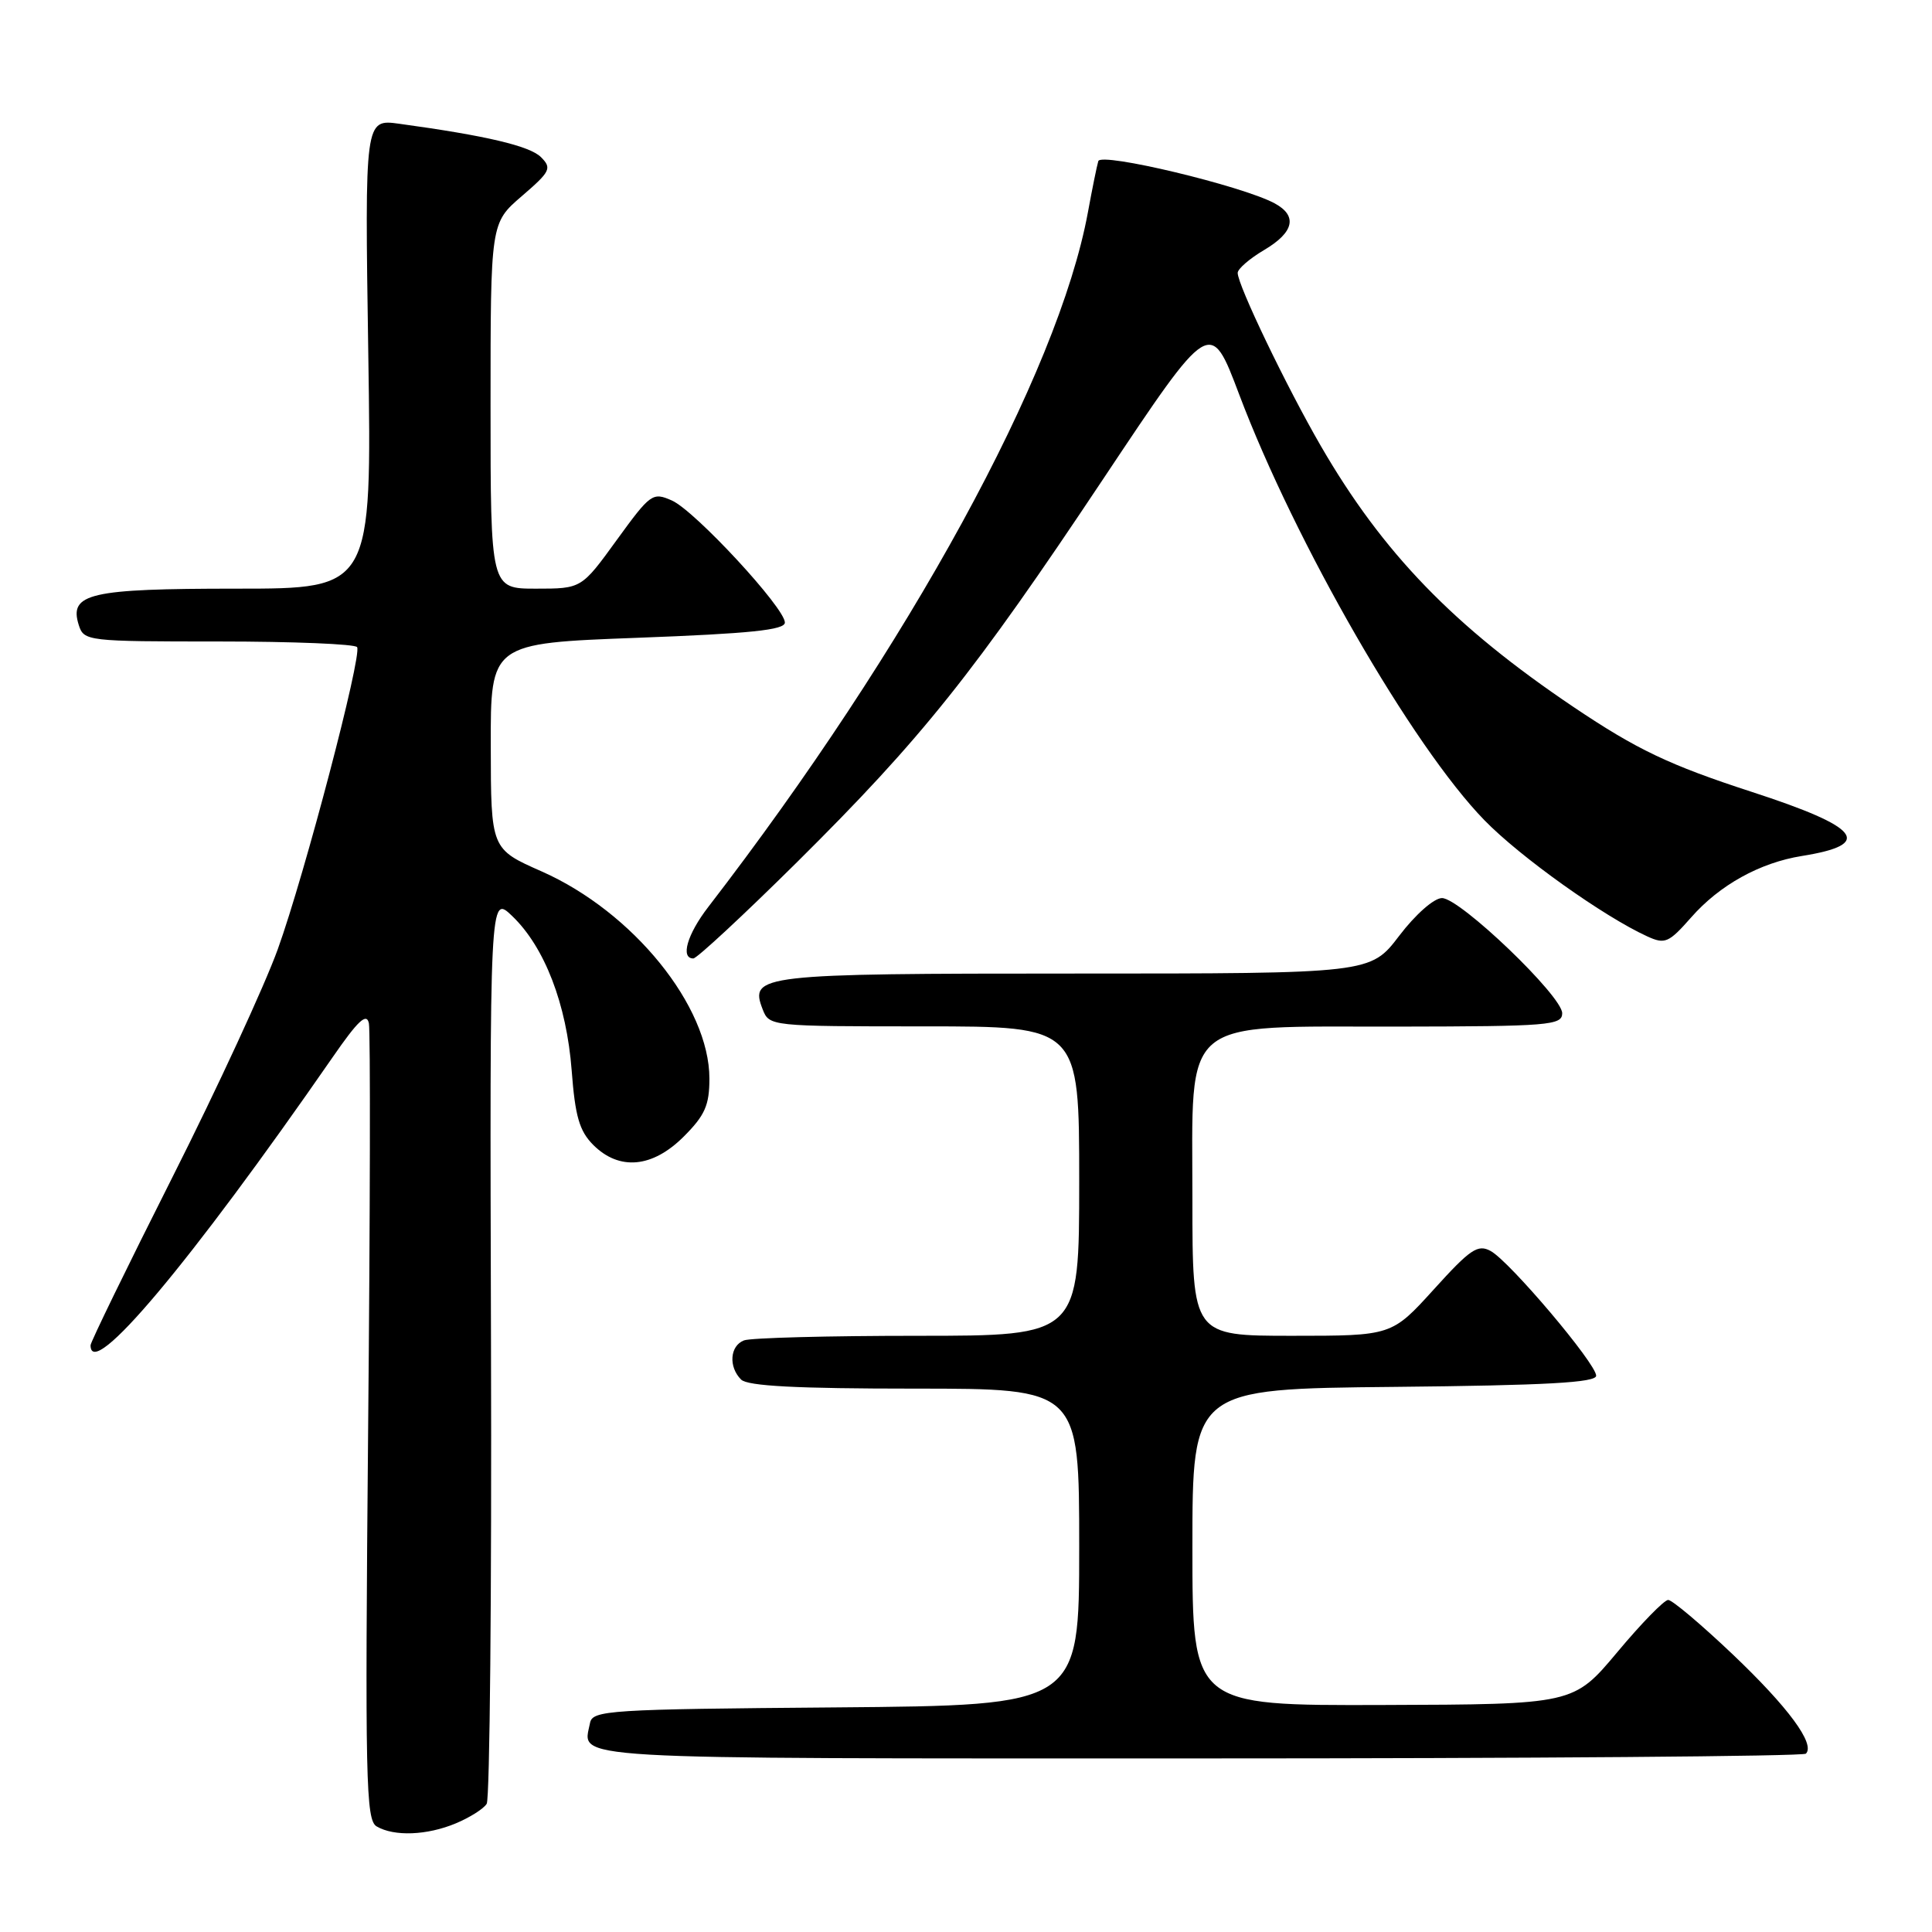 <?xml version="1.0" encoding="UTF-8" standalone="no"?>
<!DOCTYPE svg PUBLIC "-//W3C//DTD SVG 1.1//EN" "http://www.w3.org/Graphics/SVG/1.1/DTD/svg11.dtd" >
<svg xmlns="http://www.w3.org/2000/svg" xmlns:xlink="http://www.w3.org/1999/xlink" version="1.1" viewBox="0 0 256 256">
 <g >
 <path fill="currentColor"
d=" M 60.41 241.60 C 62.25 240.83 64.09 239.67 64.49 239.01 C 64.90 238.35 65.16 210.97 65.06 178.17 C 64.89 118.52 64.89 118.52 67.87 121.38 C 72.17 125.50 75.08 133.06 75.75 141.84 C 76.21 147.93 76.77 149.86 78.61 151.71 C 82.06 155.15 86.45 154.75 90.60 150.60 C 93.41 147.79 94.00 146.45 94.00 142.92 C 94.00 133.32 83.88 120.83 71.78 115.47 C 65.05 112.50 65.05 112.50 65.03 98.87 C 65.00 85.24 65.00 85.24 84.50 84.51 C 99.38 83.95 104.00 83.48 104.00 82.49 C 104.00 80.55 92.08 67.67 89.03 66.32 C 86.47 65.19 86.20 65.39 81.71 71.57 C 77.05 78.00 77.05 78.00 71.02 78.00 C 65.00 78.00 65.00 78.00 65.00 53.78 C 65.00 29.55 65.00 29.55 69.14 25.99 C 72.94 22.72 73.15 22.29 71.68 20.82 C 70.20 19.34 64.39 17.97 52.91 16.40 C 48.33 15.77 48.33 15.77 48.80 46.89 C 49.27 78.00 49.27 78.00 31.33 78.00 C 11.85 78.00 9.11 78.63 10.44 82.83 C 11.12 84.95 11.54 85.00 29.01 85.00 C 38.84 85.00 47.08 85.34 47.32 85.75 C 47.98 86.89 40.38 115.85 36.81 125.77 C 35.08 130.57 28.80 144.18 22.84 156.00 C 16.88 167.82 12.00 177.84 12.00 178.25 C 11.99 183.08 25.11 167.47 44.07 140.10 C 47.44 135.22 48.59 134.15 48.88 135.60 C 49.09 136.64 49.05 160.80 48.78 189.29 C 48.36 235.95 48.47 241.17 49.91 242.01 C 52.23 243.37 56.59 243.20 60.41 241.60 Z  M 239.29 232.37 C 240.56 231.10 236.96 226.22 229.58 219.20 C 225.41 215.24 221.57 212.00 221.04 212.00 C 220.52 212.00 217.48 215.11 214.30 218.92 C 208.50 225.84 208.50 225.84 183.25 225.92 C 158.00 226.00 158.00 226.00 158.00 205.02 C 158.00 184.03 158.00 184.03 184.75 183.77 C 204.90 183.57 211.50 183.20 211.50 182.29 C 211.50 180.68 200.05 167.15 197.53 165.77 C 195.82 164.83 194.83 165.50 189.99 170.85 C 184.41 177.00 184.41 177.00 171.21 177.00 C 158.00 177.00 158.00 177.00 158.00 158.95 C 158.00 134.47 156.09 136.07 185.25 136.03 C 205.23 136.00 207.00 135.86 207.00 134.26 C 207.00 131.97 193.46 119.00 191.07 119.00 C 190.02 119.00 187.56 121.16 185.40 124.00 C 181.59 129.00 181.59 129.00 142.49 129.00 C 100.57 129.00 99.27 129.15 101.06 133.75 C 101.93 135.98 102.10 136.00 122.47 136.00 C 143.00 136.00 143.00 136.00 143.00 156.50 C 143.00 177.00 143.00 177.00 121.58 177.00 C 109.80 177.00 99.45 177.27 98.58 177.61 C 96.71 178.33 96.51 181.11 98.20 182.80 C 99.06 183.66 105.58 184.00 121.20 184.00 C 143.00 184.00 143.00 184.00 143.00 204.99 C 143.00 225.97 143.00 225.97 110.76 226.24 C 80.58 226.48 78.50 226.62 78.18 228.31 C 77.23 233.23 73.31 233.00 158.80 233.00 C 202.73 233.00 238.95 232.72 239.29 232.37 Z  M 105.62 114.23 C 122.15 97.83 128.99 89.28 146.27 63.33 C 160.38 42.16 160.38 42.16 164.18 52.22 C 171.59 71.87 187.17 98.92 196.70 108.69 C 201.44 113.56 212.51 121.45 218.28 124.08 C 220.62 125.15 221.12 124.93 224.08 121.57 C 227.84 117.28 233.19 114.31 238.77 113.42 C 248.33 111.89 246.55 109.62 232.12 104.93 C 221.18 101.37 216.90 99.33 208.50 93.68 C 192.65 83.01 183.23 73.28 175.01 59.08 C 170.45 51.20 164.00 37.78 164.00 36.16 C 164.00 35.63 165.57 34.27 167.50 33.13 C 171.48 30.78 171.97 28.59 168.87 26.93 C 164.54 24.61 145.88 20.15 145.53 21.35 C 145.34 21.98 144.72 25.04 144.15 28.15 C 140.22 49.48 120.45 85.66 93.84 120.19 C 91.06 123.80 90.13 127.00 91.87 127.00 C 92.34 127.00 98.53 121.25 105.62 114.23 Z "/>
</g>
</svg>